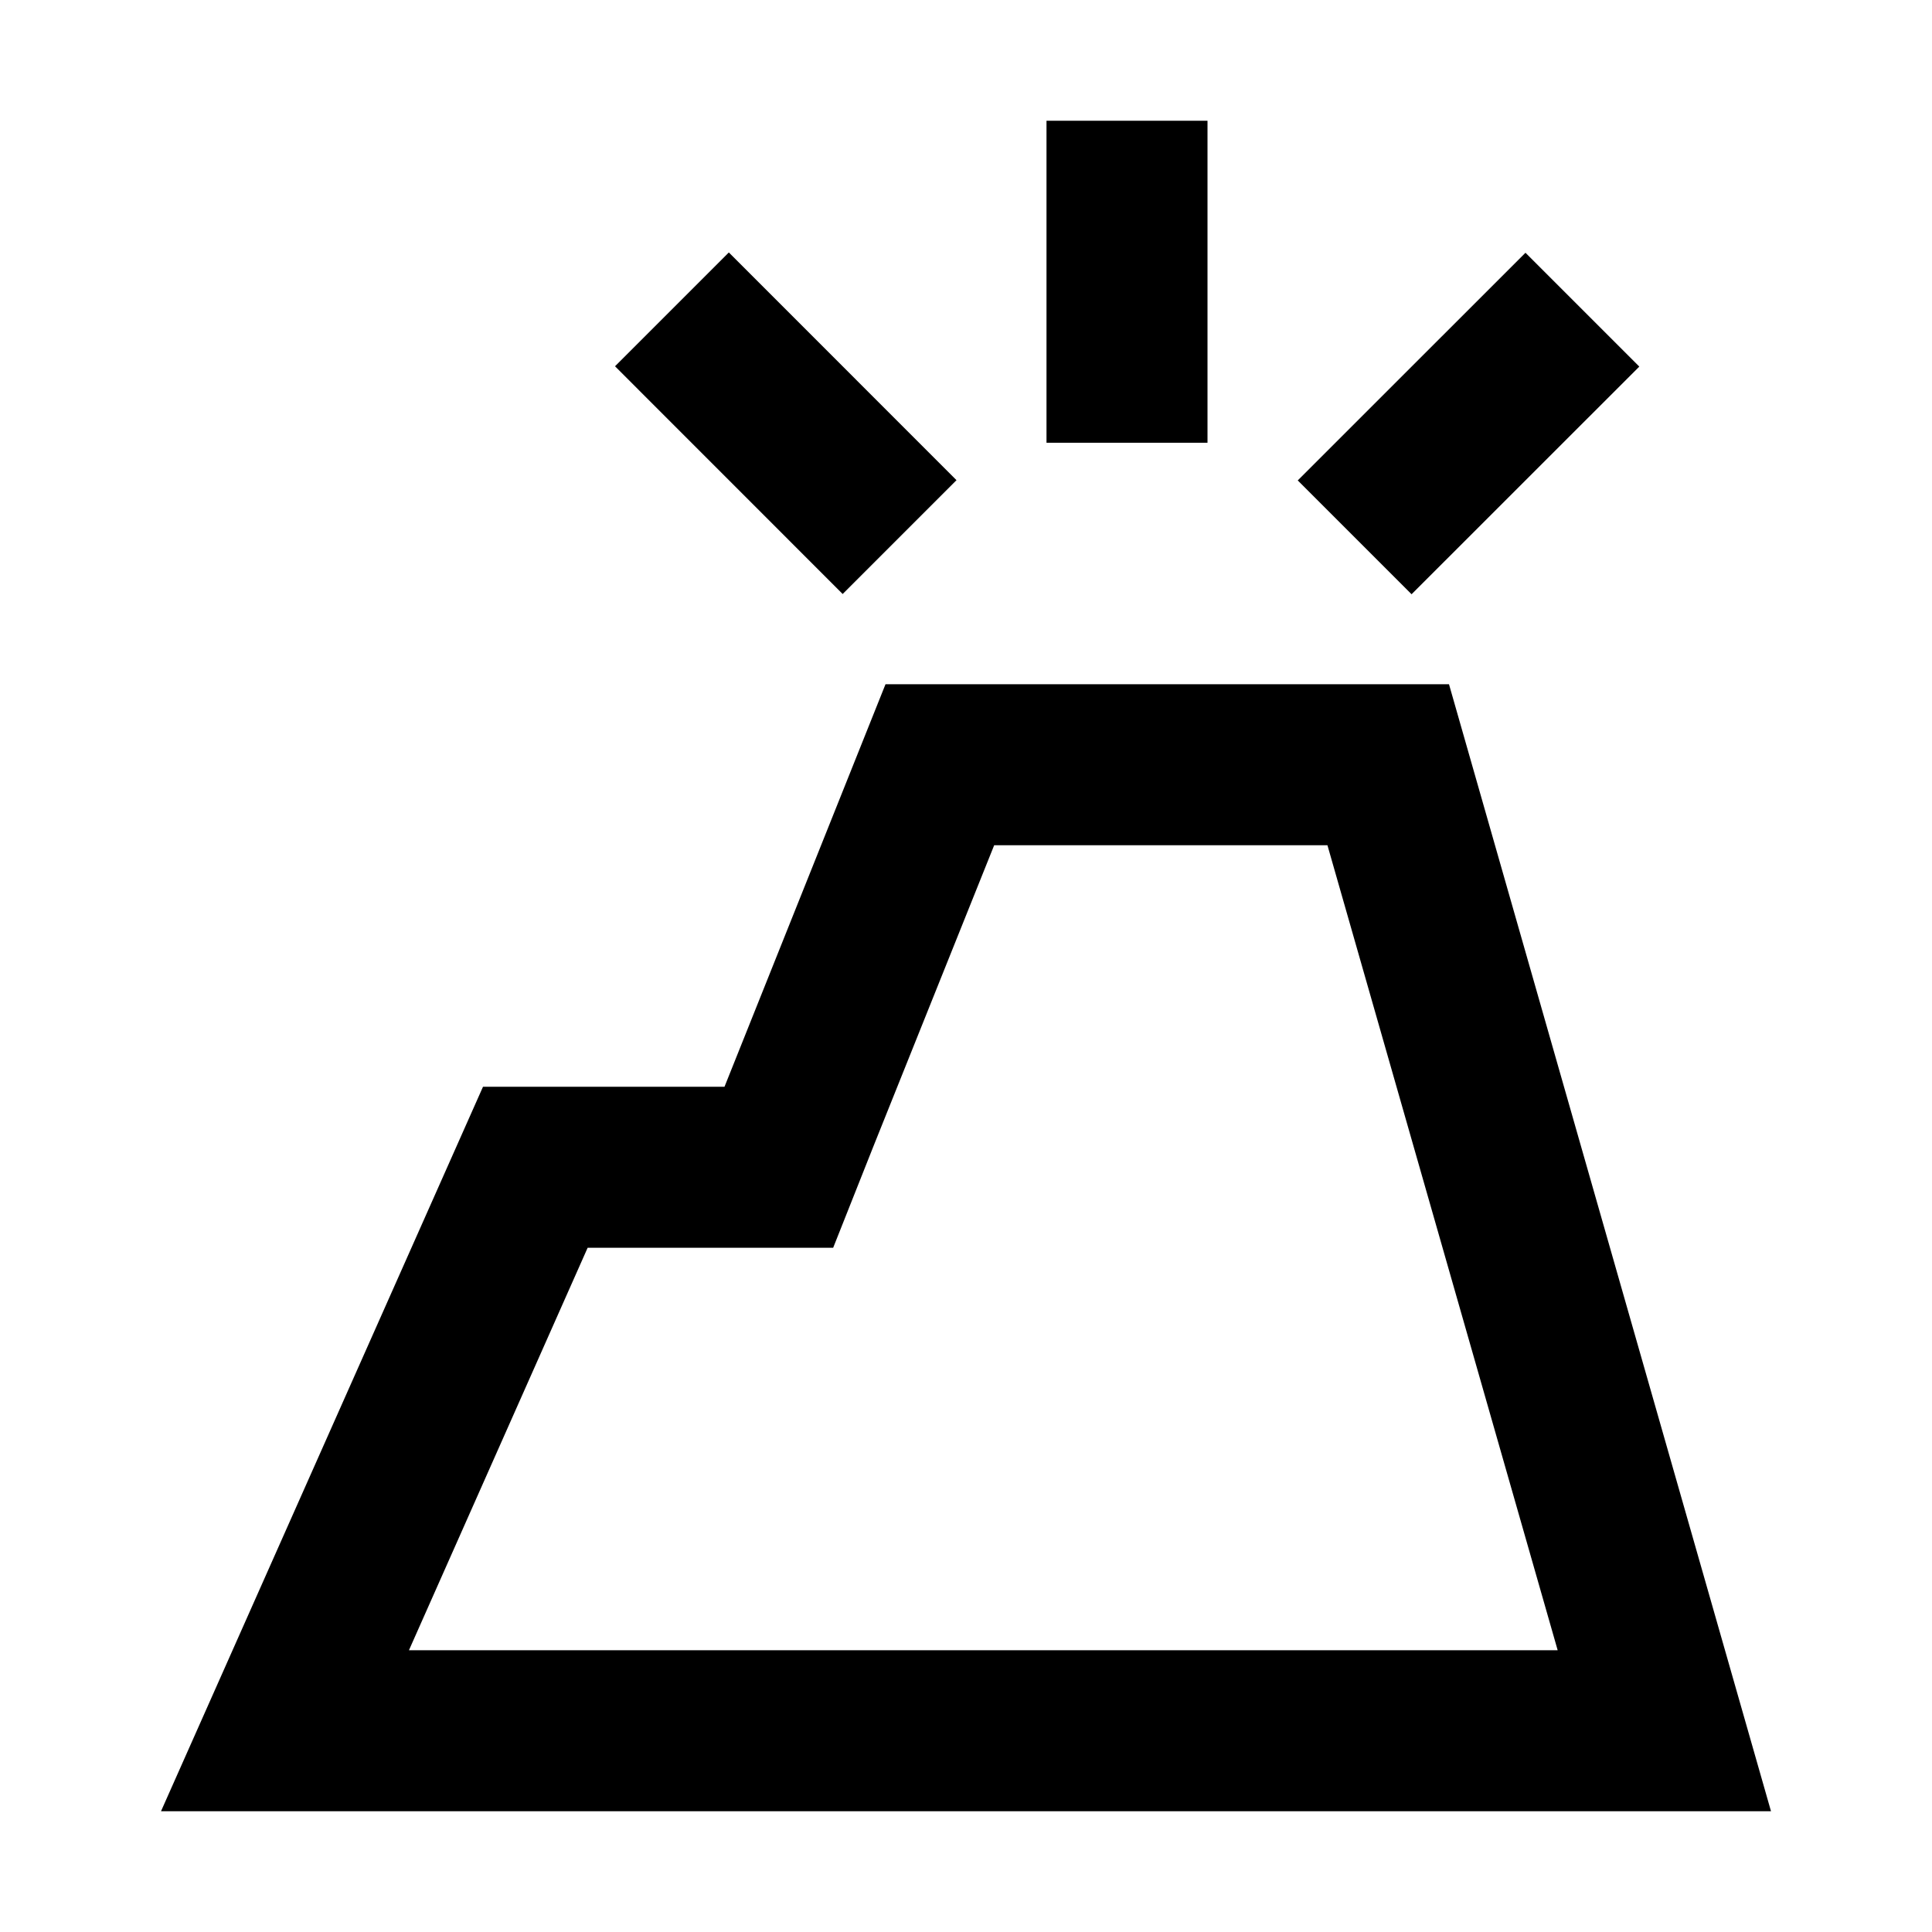 <svg width="24" height="24" viewBox="0 0 24 24" fill="none" xmlns="http://www.w3.org/2000/svg">
<path d="M18 8.5H11L9 13.5H6L2 22.5H22L18 8.5ZM7.3 15.5H10.35L10.85 14.24L12.35 10.5H16.49L19.35 20.5H5.08L7.3 15.5Z" fill="black"/>
<path d="M15 1.5H13V5.5H15V1.5Z" fill="black"/>
<path d="M18.95 3.14L16.121 5.968L17.535 7.382L20.364 4.554L18.95 3.14Z" fill="black"/>
<path d="M9.054 3.136L7.64 4.55L10.468 7.379L11.882 5.965L9.054 3.136Z" fill="black"/>
</svg>
